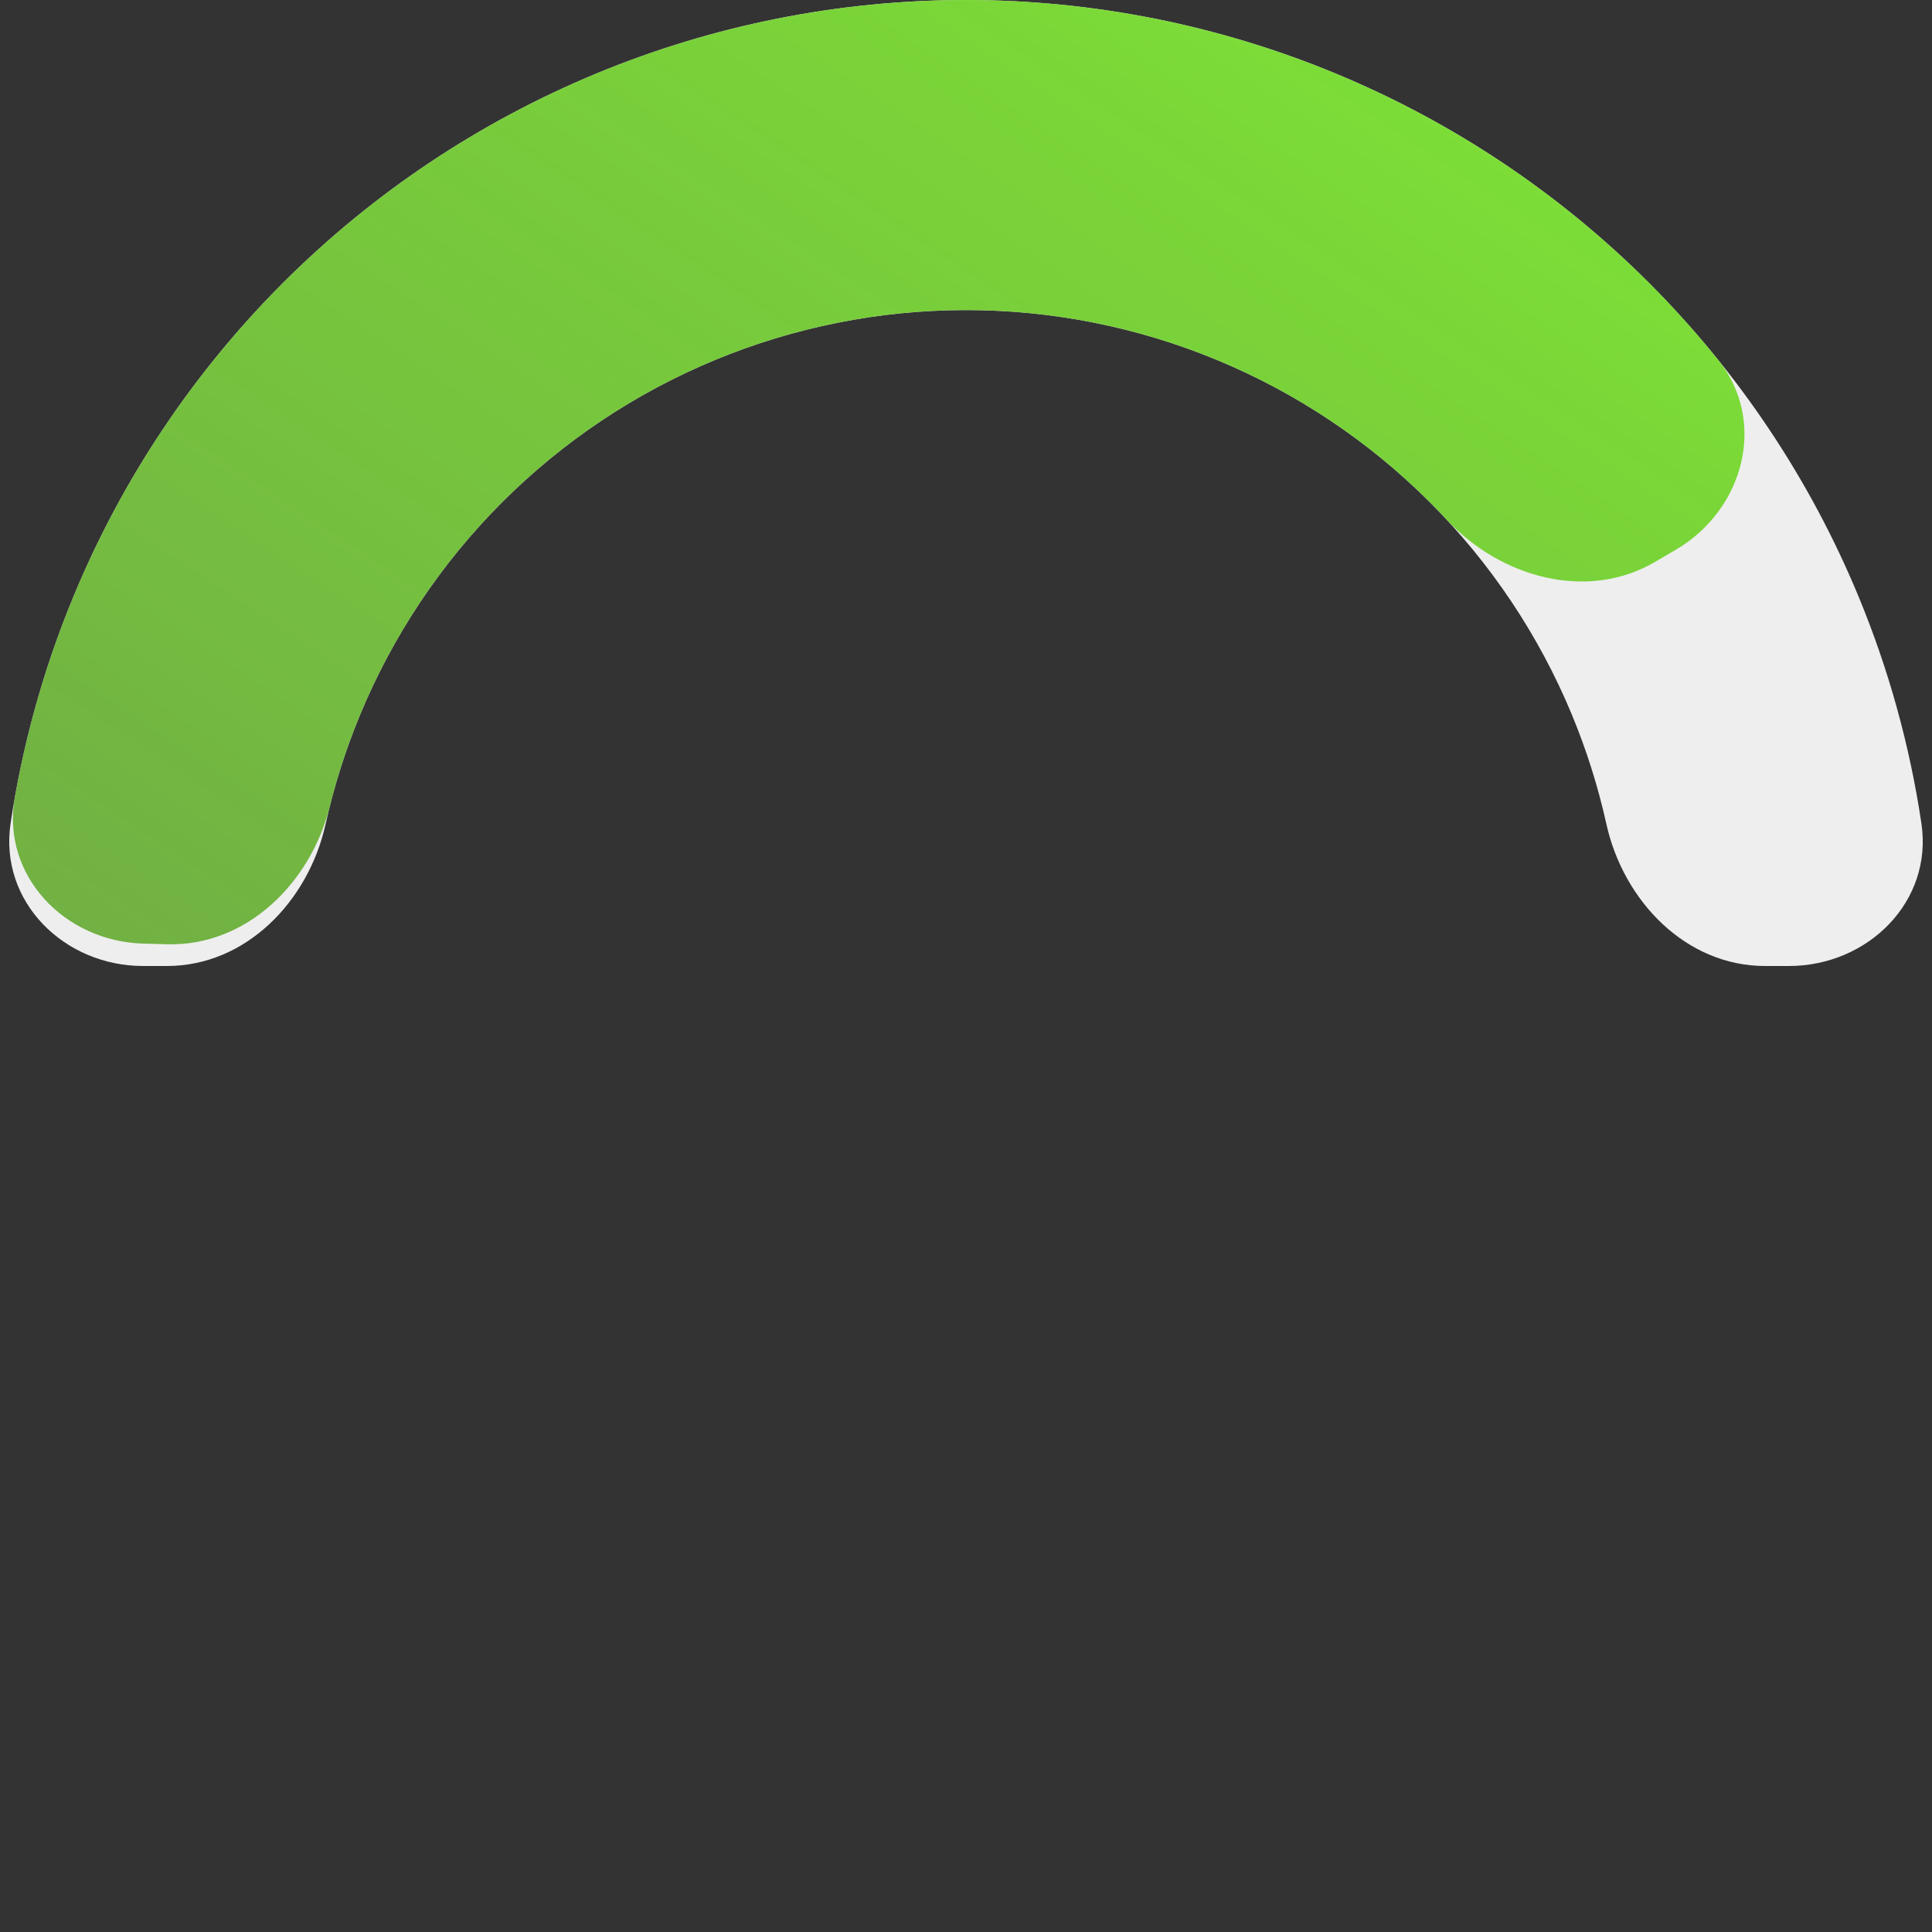 <svg width="270" height="270" viewBox="0 0 270 270" fill="none" xmlns="http://www.w3.org/2000/svg">
<rect x="0" y="0" width="270" height="270" fill="#333333" stroke="none"/>
<path d="M250 135C261.046 135 270.152 125.998 268.521 115.073C266.898 104.2 263.95 93.541 259.724 83.338C252.939 66.959 242.995 52.077 230.459 39.541C217.924 27.005 203.041 17.061 186.662 10.276C170.283 3.492 152.728 0 135 0C117.272 0 99.717 3.492 83.338 10.276C66.959 17.061 52.077 27.005 39.541 39.541C27.005 52.077 17.061 66.959 10.276 83.338C6.05 93.541 3.102 104.2 1.479 115.073C-0.152 125.998 8.954 135 20 135H23.333C34.378 135 43.115 125.942 45.506 115.158C46.658 109.961 48.264 104.862 50.31 99.92C54.917 88.799 61.669 78.694 70.181 70.181C78.694 61.669 88.799 54.917 99.92 50.31C111.042 45.704 122.962 43.333 135 43.333C147.038 43.333 158.958 45.704 170.08 50.31C181.201 54.917 191.306 61.669 199.819 70.181C208.331 78.694 215.083 88.799 219.69 99.92C221.736 104.862 223.342 109.961 224.494 115.158C226.885 125.942 235.622 135 246.667 135H250Z" fill="#EEEEEE"/>
<path d="M234.201 76.827C243.729 71.239 247.03 58.867 240.098 50.268C226.029 32.818 207.764 19.059 186.877 10.366C159.803 -0.904 129.796 -3.05 101.394 4.25C72.992 11.55 47.739 27.9 29.454 50.827C15.348 68.515 5.981 89.376 2.07 111.447C0.143 122.323 9.001 131.57 20.043 131.871L23.374 131.961C34.416 132.262 43.395 123.445 46.079 112.73C49.248 100.075 55.103 88.165 63.333 77.845C75.748 62.277 92.895 51.175 112.181 46.218C131.467 41.261 151.842 42.719 170.226 50.371C182.412 55.443 193.283 63.054 202.162 72.613C209.68 80.706 221.798 84.1 231.326 78.513L234.201 76.827Z" fill="url(#paint0_linear_113_1504)"/>
<defs>
<linearGradient id="paint0_linear_113_1504" x1="0" y1="270" x2="209.25" y2="-45.9" gradientUnits="userSpaceOnUse">
<stop stop-color="#4B8521" stop-opacity="0.79"/>
<stop offset="1" stop-color="#79EA27" stop-opacity="0.94"/>
</linearGradient>
</defs>
</svg>
